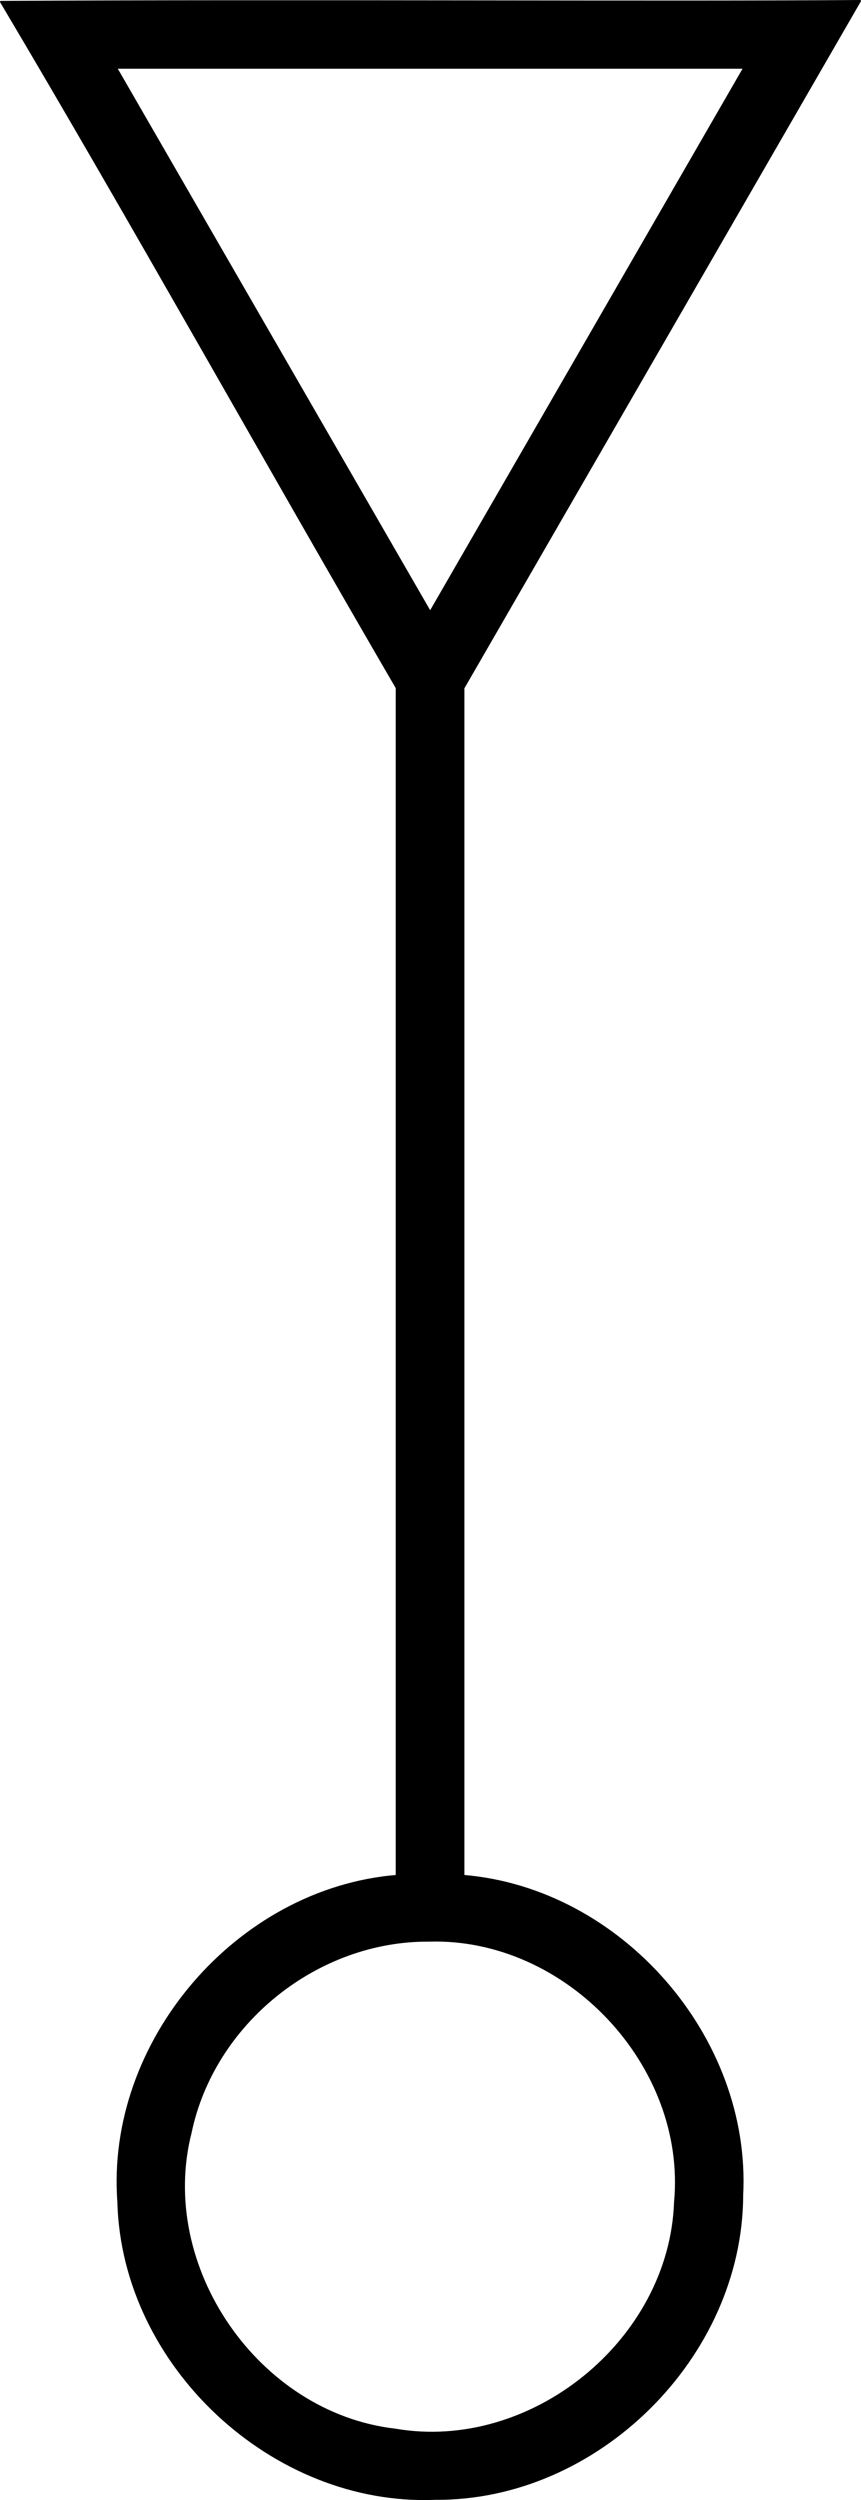 <?xml version="1.0" encoding="UTF-8" standalone="no"?>
<svg
   xmlns:dc="http://purl.org/dc/elements/1.1/"
   xmlns:cc="http://creativecommons.org/ns#"
   xmlns:rdf="http://www.w3.org/1999/02/22-rdf-syntax-ns#"
   xmlns:svg="http://www.w3.org/2000/svg"
   xmlns="http://www.w3.org/2000/svg"
   xmlns:sodipodi="http://sodipodi.sourceforge.net/DTD/sodipodi-0.dtd"
   xmlns:inkscape="http://www.inkscape.org/namespaces/inkscape"
   viewBox="0 0 121.031 351.19"
   version="1.1"
   xml:space="preserve"
   id="svg2"
   inkscape:version="0.48.3.1 r9886"
   width="100%"
   height="100%"
   sodipodi:docname="alkis3558.svg"
   style="fill-rule:evenodd;stroke-linecap:round;stroke-linejoin:round"><sodipodi:namedview
   pagecolor="#ffffff"
   bordercolor="#666666"
   borderopacity="1"
   objecttolerance="10"
   gridtolerance="10"
   guidetolerance="10"
   inkscape:pageopacity="0"
   inkscape:pageshadow="2"
   inkscape:window-width="1855"
   inkscape:window-height="1025"
   id="namedview187"
   showgrid="false"
   inkscape:zoom="1.1125147"
   inkscape:cx="127.43231"
   inkscape:cy="233.50116"
   inkscape:window-x="0"
   inkscape:window-y="33"
   inkscape:window-maximized="1"
   inkscape:current-layer="svg2" />
<defs
   id="defs4">
<clipPath
   id="clipId0">
<path
   d="M 0,600 800,600 800,0 0,0 z"
   id="path7"
   inkscape:connector-curvature="0" />
</clipPath>
</defs>
<g
   clip-path="url(#clipId0)"
   id="g9"
   style="fill:none;stroke:#000000;stroke-width:0.1"
   transform="translate(-337.375,-124.25)" />
<g
   clip-path="url(#clipId0)"
   id="g11"
   style="fill:#000000;stroke:none"
   transform="translate(-337.375,-124.25)">
















































































</g>
<g
   clip-path="url(#clipId0)"
   id="g173"
   style="fill:none;stroke:#000000;stroke-width:0.25"
   transform="translate(-337.375,-124.25)">
<path
   style="fill:#000000;fill-opacity:1"
   d="M 458.281,124.375 C 432.816,124.592 378.932,124.267 337.5,124.5 c 18.13,30.498 37.767,65.71 55.625,96.375 l 0,166.875 c -22.48,1.866 -40.812,23.351 -39.125,45.844 0.596,22.914 21.688,42.645 44.594,41.688 22.737,0.165 43.048,-19.922 43.125,-42.656 1.151,-22.168 -17.059,-43.036 -39.188,-44.875 l 0,-166.844 55.75,-96.531 z m -104.562,9.406 88.25,0 -44.125,76.438 -44.125,-76.438 z m 43.938,263.094 c 19.312,-0.599 36.395,17.466 34.594,36.719 -0.679,19.436 -20.188,35.251 -39.344,31.938 -19.3,-2.229 -33.532,-22.892 -28.719,-41.719 3.218,-15.381 17.768,-27.037 33.469,-26.938 z"
   id="polyline175"
   inkscape:connector-curvature="0" />
</g>
<g
   clip-path="url(#clipId0)"
   id="g177"
   style="fill:#000000;stroke:none"
   transform="translate(-337.375,-124.25)">




</g>
</svg>